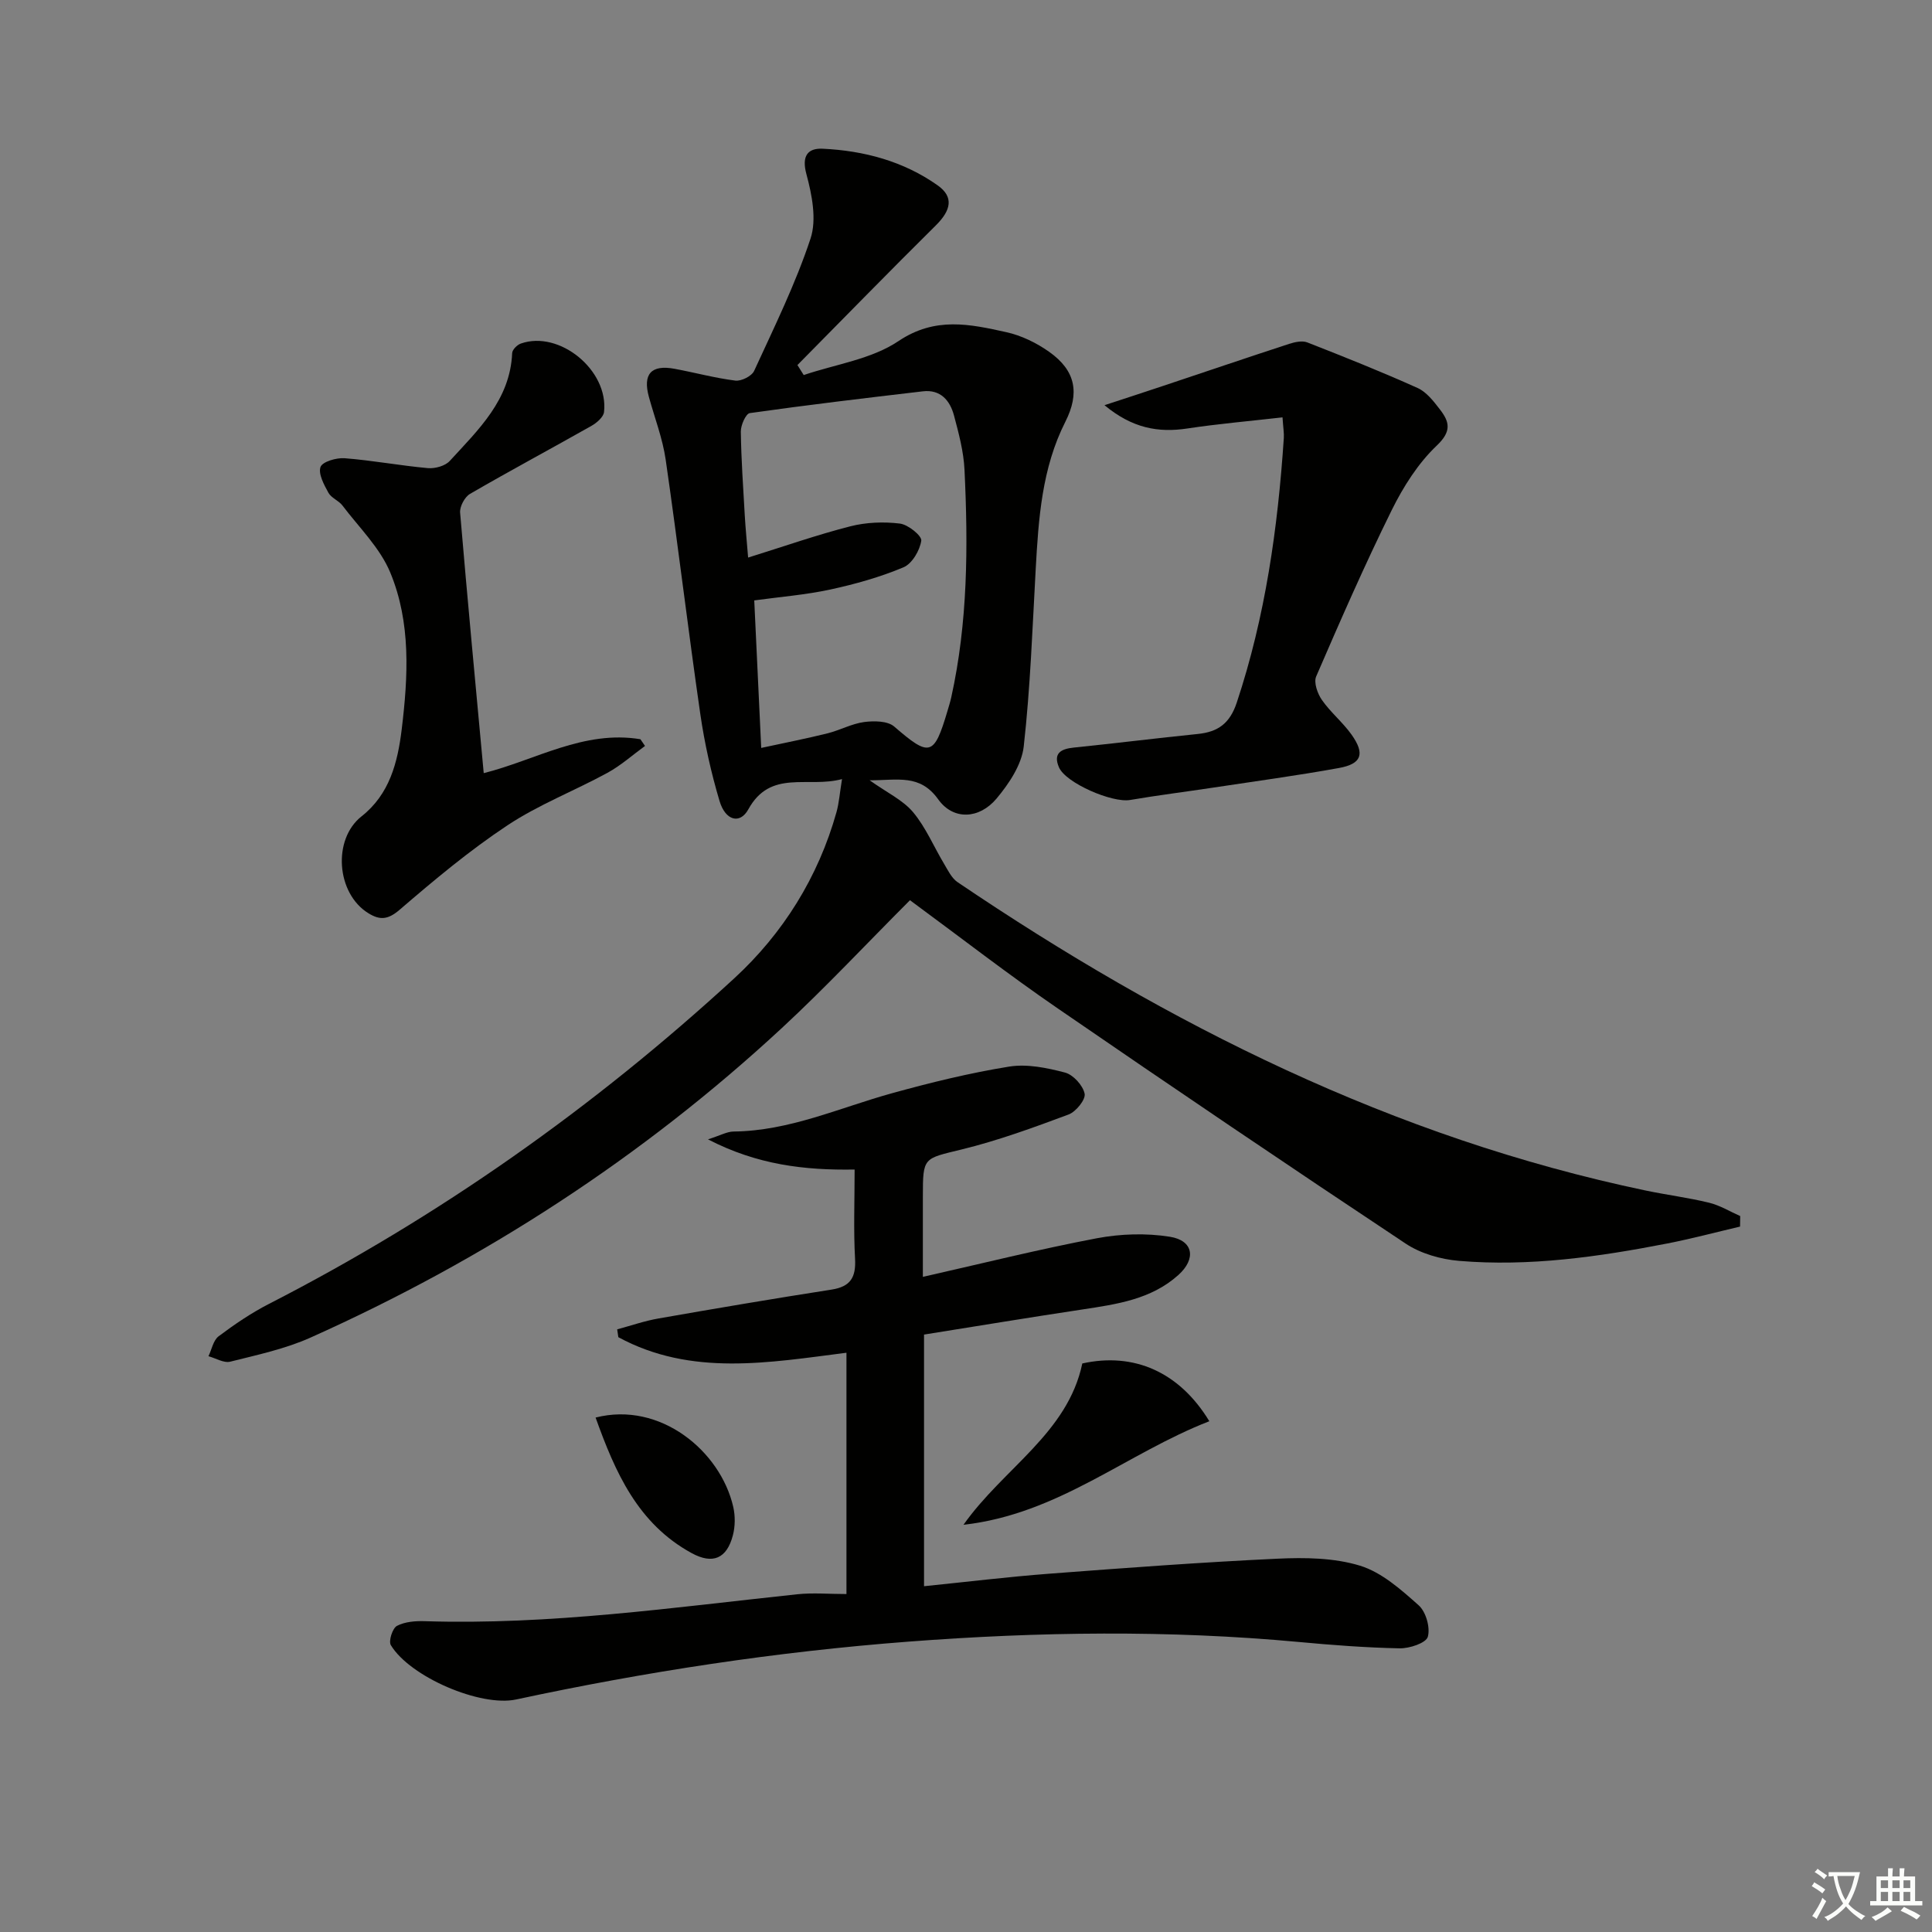 <svg enable-background="new 0 0 400 400" viewBox="0 0 400 400" xmlns="http://www.w3.org/2000/svg"><rect x="0" y="0" width="400" height="400" fill="#808080" stroke="none"/><path d="m377.9 391.2c-.2.3-.4.5-.6.8-.7-.6-1.4-1-2.2-1.5.2-.3.4-.5.5-.8.6.4 1.4.8 2.3 1.5zm-1.8 6.1c-.2-.2-.5-.4-.9-.6.4-.6.8-1.2 1.2-1.9s.7-1.3.9-1.9c.3.3.5.5.8.7-.7 1.3-1.4 2.6-2 3.7zm2.2-9c-.3.3-.5.5-.6.8-.6-.6-1.3-1.1-2-1.5.3-.3.5-.5.6-.7.6.5 1.3.9 2 1.4zm.3.2v-.9h2 4.5c-.3 1.3-.6 2.5-1 3.6s-.9 2.1-1.4 3c.4.5 1 1 1.6 1.4s1.2.8 1.9 1.1c-.3.2-.5.4-.8.8-.4-.3-1-.7-1.6-1.2s-1.2-1.1-1.6-1.6c-.5.6-1.1 1.1-1.7 1.6s-1.4.9-2.1 1.4c-.1-.3-.3-.5-.7-.8.6-.2 1.2-.5 1.9-1s1.4-1.1 2-1.8c-.5-.8-.9-1.6-1.2-2.5s-.6-2-.8-3.2c-.4.1-.7.1-1 .1zm2.5 2.7c.3 1 .7 1.7 1 2.2.3-.5.6-1.1 1-2s.6-1.9.9-3h-3.2-.4c.1.9.3 1.8.7 2.8z" fill="#fbfcfa"/><path d="m396.5 388.5v1.5 3.6h1.5v.9c-.4 0-1 0-1.7 0h-7.9c-.5 0-.9 0-1.2 0v-.9h1.3v-3.5c0-.7 0-1.2 0-1.6h2.4c0-.8 0-1.4 0-1.7h1c0 .3-.1.8-.1 1.7h1.5c0-.8 0-1.4 0-1.7h1c0 .3-.1.9-.1 1.7zm-8.2 9.2c-.2-.3-.5-.5-.8-.8.8-.3 1.4-.6 1.9-.9s1-.7 1.4-1.1c.3.3.6.5.9.8-1.6 1-2.8 1.6-3.4 2zm2.6-6.8v-1.6h-1.5v1.6zm0 2.7v-1.9h-1.5v1.9zm2.4-2.7v-1.6h-1.5v1.6zm0 2.7v-1.9h-1.5v1.9zm.2 2 .7-.8c.4.2.9.5 1.6.8s1.3.7 1.8 1c-.3.3-.5.6-.8.8-.4-.3-1.5-1-3.3-1.8zm2-4.7v-1.6h-1.4v1.6zm0 2.7v-1.9h-1.4v1.9z" fill="#fbfcfa"/><g fill="#010100"><path d="m188.4 186.38c-9.07 9.08-17.49 18.09-26.51 26.45-28.93 26.81-61.64 47.99-97.59 64.1-5.24 2.35-11.02 3.58-16.63 4.99-1.33.33-3-.72-4.51-1.13.68-1.41 1-3.31 2.12-4.14 3.31-2.48 6.78-4.84 10.46-6.72 35.18-18.04 67.2-40.65 96.25-67.35 10.1-9.28 17.42-20.96 21.2-34.45.52-1.87.66-3.86 1.14-6.83-7.07 1.92-14.78-2.12-19.4 6.27-1.71 3.12-4.74 2.37-5.96-1.74-1.74-5.85-3.09-11.88-3.97-17.93-2.54-17.56-4.64-35.19-7.18-52.75-.64-4.4-2.29-8.65-3.47-12.96-1.3-4.73.45-6.73 5.28-5.84 4.22.78 8.38 1.92 12.62 2.45 1.24.15 3.4-.93 3.89-2.02 4.14-9.02 8.56-17.99 11.67-27.38 1.31-3.96.3-9.07-.85-13.34-1.03-3.8.29-5.41 3.35-5.27 8.56.4 16.77 2.59 23.84 7.6 3.37 2.39 2.75 5.15-.37 8.25-9.65 9.55-19.13 19.28-28.68 28.94.43.69.87 1.38 1.3 2.07 6.61-2.24 14.03-3.27 19.62-7.03 7.61-5.11 14.8-3.51 22.32-1.85 3.14.69 6.29 2.23 8.93 4.11 5.46 3.88 6.29 8.53 3.3 14.44-4.86 9.6-5.56 20.05-6.14 30.53-.68 12.25-1.11 24.54-2.48 36.72-.43 3.78-3.06 7.7-5.63 10.77-3.58 4.26-8.95 4.53-12.07.16-3.8-5.31-8.38-3.93-14.2-3.95 3.62 2.58 6.9 4.1 9 6.61 2.64 3.16 4.28 7.14 6.43 10.72.8 1.34 1.55 2.93 2.77 3.76 43.73 29.59 90.3 52.9 142.4 63.83 4.38.92 8.85 1.48 13.2 2.54 2.24.54 4.3 1.82 6.44 2.76-.01.73-.02 1.45-.03 2.18-5.02 1.18-10.01 2.51-15.07 3.5-14.23 2.77-28.57 4.82-43.1 3.6-3.79-.32-7.94-1.5-11.07-3.58-24.11-16.01-48.09-32.23-71.94-48.63-10.31-7.07-20.17-14.73-30.68-22.46zm-30.8-31.53c5.08-1.1 9.43-1.95 13.73-3.02 2.56-.64 4.99-1.99 7.57-2.34 2.04-.27 4.86-.25 6.23.93 7.33 6.33 8.24 6.18 11.01-3.14.28-.95.58-1.9.8-2.87 3.45-15.57 3.51-31.35 2.75-47.15-.18-3.77-1.19-7.54-2.17-11.22-.83-3.12-2.79-5.45-6.45-5.02-11.96 1.4-23.92 2.82-35.84 4.51-.81.12-1.87 2.5-1.85 3.82.08 5.81.49 11.62.82 17.42.16 2.72.43 5.43.69 8.67 7.54-2.35 14.26-4.71 21.15-6.47 3.28-.84 6.91-.98 10.27-.57 1.7.2 4.58 2.54 4.43 3.54-.3 2.03-1.9 4.76-3.67 5.51-4.86 2.04-10.02 3.49-15.19 4.61-5.1 1.1-10.35 1.51-15.72 2.25.47 10.28.94 20.03 1.44 30.54z"/><path d="m191.31 276.31v52.1c8.85-.9 17.37-1.94 25.91-2.59 15.74-1.2 31.49-2.37 47.26-3.11 5.7-.27 11.74-.19 17.1 1.45 4.49 1.38 8.49 4.95 12.14 8.2 1.51 1.34 2.44 4.64 1.89 6.53-.38 1.29-3.8 2.42-5.83 2.38-6.98-.14-13.95-.67-20.91-1.32-26.92-2.49-53.8-2.12-80.75-.07-27.4 2.09-54.44 6.22-81.27 11.98-7.36 1.58-21.96-4.67-25.93-11.25-.51-.84.34-3.5 1.26-3.99 1.66-.87 3.86-1.04 5.81-.97 25.88.82 51.42-2.85 77.03-5.57 3.27-.35 6.6-.05 10.23-.05 0-16.92 0-33.18 0-49.96-16.03 2.04-32.15 4.96-47.23-3.22-.08-.54-.16-1.08-.24-1.62 2.86-.77 5.68-1.76 8.59-2.26 11.91-2.09 23.84-4.11 35.78-5.97 3.94-.61 5.09-2.53 4.88-6.39-.33-5.96-.09-11.94-.09-18.47-10.35.17-20.17-.97-30.36-6.25 2.59-.82 3.93-1.6 5.28-1.62 11.56-.11 21.94-4.92 32.79-7.92 7.99-2.21 16.09-4.2 24.27-5.52 3.72-.6 7.84.25 11.57 1.23 1.71.45 3.72 2.66 4.07 4.38.25 1.2-1.79 3.73-3.31 4.3-7.26 2.71-14.59 5.39-22.1 7.23-7.98 1.95-8.08 1.54-8.08 9.75v16.64c12.43-2.81 24.15-5.74 36.01-7.99 4.92-.93 10.23-1.1 15.15-.31 4.86.78 5.48 4.57 1.71 7.94-5.61 5.03-12.74 6.03-19.84 7.11-10.81 1.63-21.6 3.41-32.79 5.2z"/><path d="m265.53 86.41c-6.93.79-13.34 1.34-19.68 2.3-6.06.92-11.42-.05-17.18-4.82 4.57-1.5 8.22-2.68 11.86-3.9 8.79-2.93 17.56-5.92 26.36-8.79 1.18-.38 2.7-.72 3.76-.31 7.67 3 15.33 6.06 22.85 9.44 1.84.83 3.32 2.75 4.62 4.44 1.97 2.55 2.49 4.5-.64 7.47-3.88 3.68-6.94 8.53-9.34 13.38-5.58 11.3-10.64 22.86-15.64 34.43-.54 1.25.27 3.55 1.18 4.86 1.79 2.57 4.32 4.63 6.14 7.18 2.83 3.99 2.12 6.06-2.62 6.92-8.64 1.57-17.35 2.74-26.04 4.06-5.73.87-11.48 1.58-17.2 2.56-3.69.63-13.3-3.5-14.71-6.76-1.24-2.87.35-3.82 3.05-4.09 8.58-.88 17.14-1.95 25.71-2.82 4.18-.43 6.62-2.19 8.05-6.5 5.92-17.81 8.5-36.15 9.74-54.76.07-.98-.11-1.96-.27-4.29z"/><path d="m100.15 160.07c10.67-2.67 20.72-8.96 32.44-7.02.32.46.64.92.95 1.39-2.58 1.88-5 4.05-7.78 5.57-6.84 3.73-14.24 6.58-20.69 10.86-7.85 5.2-15.14 11.3-22.3 17.46-2.42 2.08-4.07 2.24-6.49.75-6.66-4.09-7.46-15.31-1.43-20.06 5.81-4.58 7.48-11.14 8.32-18.02 1.33-10.97 1.93-22.08-2.36-32.44-2.12-5.13-6.47-9.35-9.91-13.9-.78-1.03-2.32-1.56-2.91-2.65-.91-1.66-2.13-3.9-1.63-5.33.39-1.09 3.29-1.94 4.99-1.81 5.77.45 11.48 1.53 17.24 2.05 1.49.13 3.59-.45 4.54-1.5 5.91-6.46 12.49-12.62 12.91-22.32.03-.7 1.03-1.71 1.79-1.97 7.99-2.82 18.2 5.53 17.23 14.17-.12 1.05-1.5 2.24-2.59 2.86-8.37 4.74-16.85 9.27-25.17 14.1-1.09.64-2.14 2.61-2.04 3.87 1.51 17.84 3.2 35.68 4.89 53.94z"/><path d="m250.38 294.25c-17.13 6.65-31.23 19.23-50.9 21.44 8.24-11.69 21.57-18.95 24.6-33.4 10.71-2.37 20.12 1.78 26.3 11.96z"/><path d="m123.31 293.49c13.4-3.42 25.86 6.96 28.5 18.49.43 1.88.41 4.05-.08 5.91-1.26 4.81-4.17 6.04-8.52 3.67-11.2-6.11-15.85-16.79-19.9-28.07z"/></g></svg>